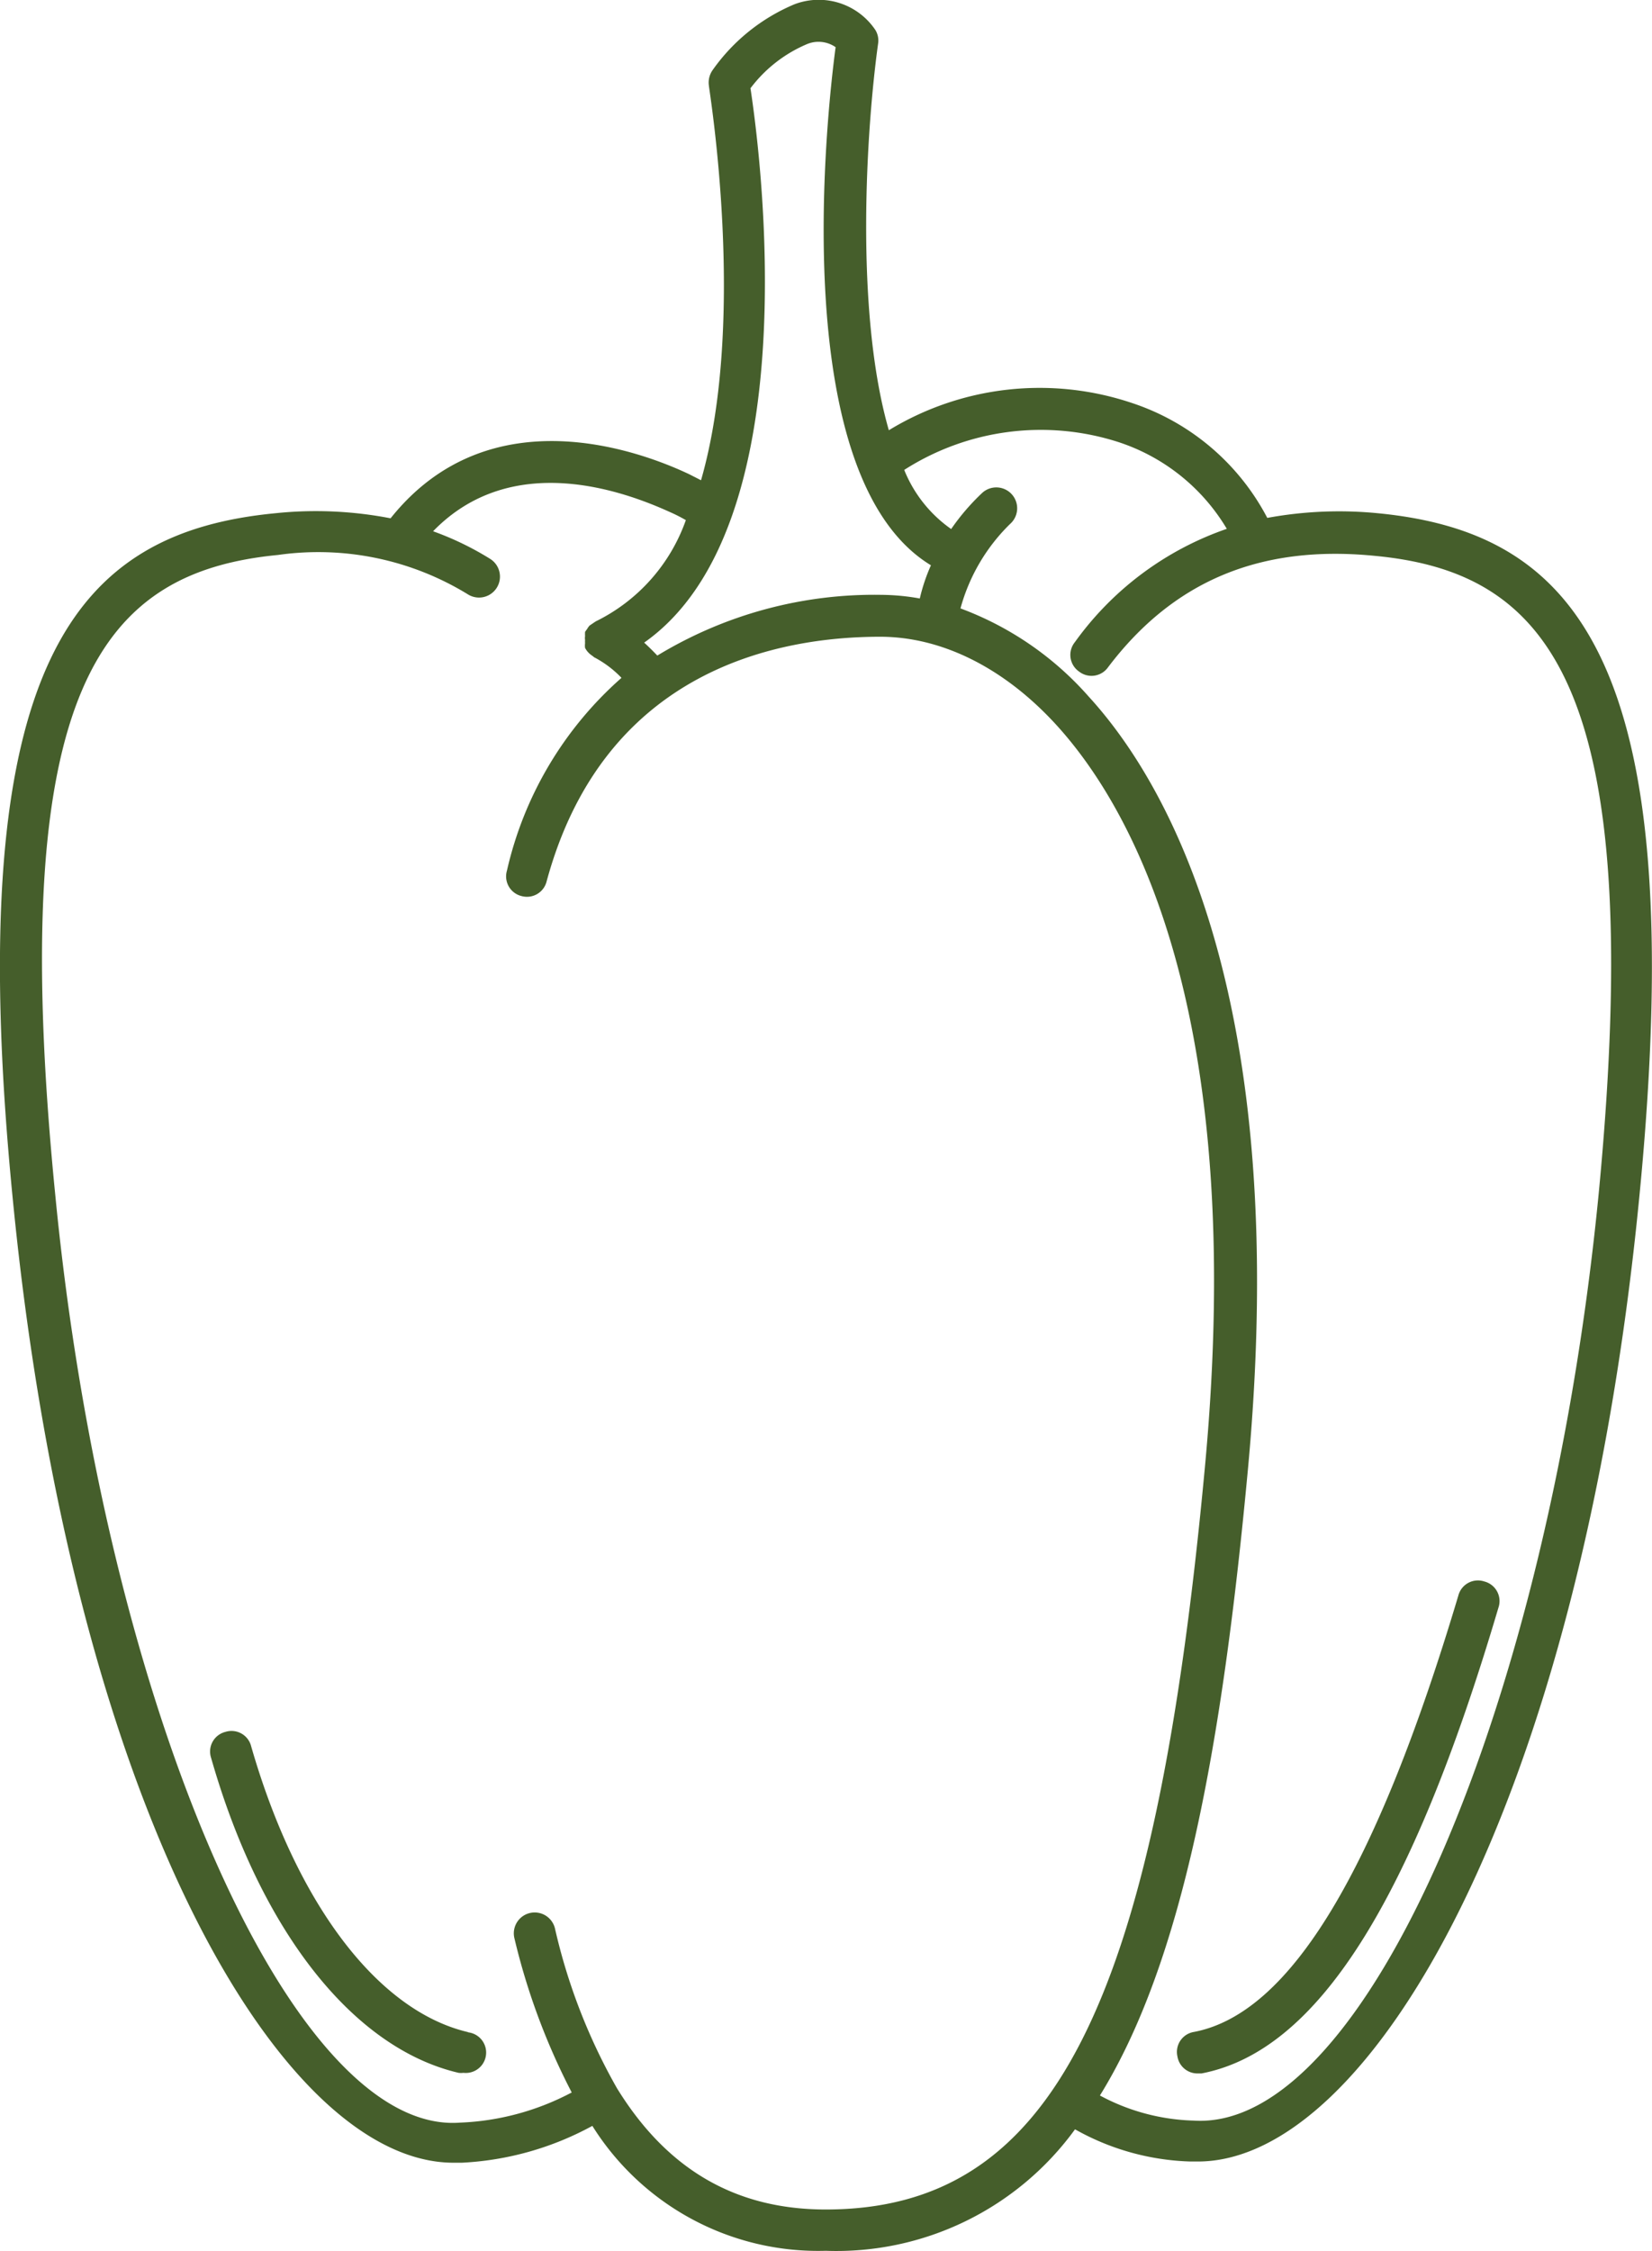 <svg xmlns="http://www.w3.org/2000/svg" viewBox="0 0 81.63 111.19"><defs><style>.cls-1{fill:none;}.cls-2{fill:#455e2b;}</style></defs><g id="Capa_2" data-name="Capa 2"><g id="Icons"><path class="cls-1" d="M67.89,27.41c-5.66-.55-10,1.27-13.17,5.55a1,1,0,0,1-1.44.21,1,1,0,0,1-.21-1.45,15.43,15.43,0,0,1,7.51-5.6,9.76,9.76,0,0,0-5.34-4.28,12.51,12.51,0,0,0-10.6,1.37A6.55,6.55,0,0,0,47,26.13a11.06,11.06,0,0,1,1.53-1.78,1,1,0,0,1,1.36,1.55,9.21,9.21,0,0,0-2.45,4.17,15.72,15.72,0,0,1,6.34,4.36c3.86,4.23,10,14.82,7.87,38.09-1.27,13.66-3.21,24.33-7.32,31a10.34,10.34,0,0,0,4.65,1.24c8.48.52,17.55-20.47,20-45.83C81.4,33.82,76.53,28.25,67.89,27.41Zm6.15,52c-4.32,14.6-9,21.91-14.67,23l-.19,0a1,1,0,0,1-1-.84,1,1,0,0,1,.82-1.21c4.78-.91,9.06-8,13.08-21.55a1,1,0,0,1,2,.58Z"/><path class="cls-1" d="M31.78,31.7c.24.22.46.44.65.64a20.65,20.65,0,0,1,11.06-3,11.13,11.13,0,0,1,1.91.18A9,9,0,0,1,46,27.92c-7-4.29-5.15-21.91-4.67-25.6a1.48,1.48,0,0,0-1.44-.14,6.83,6.83,0,0,0-2.76,2.16C37.57,7.55,40,26,31.78,31.7Z"/><path class="cls-1" d="M52.21,35.82c-2.57-2.82-5.66-4.37-8.72-4.37C38.56,31.45,29.85,33,27,43.57a1,1,0,0,1-1.26.73A1,1,0,0,1,25.05,43a18,18,0,0,1,5.69-9.47,5.22,5.22,0,0,0-1.32-1,.18.18,0,0,1-.07-.05l-.11-.08a1,1,0,0,1-.3-.35s0,0,0,0v0a.86.86,0,0,1,0-.23,1.1,1.1,0,0,1,0-.16.58.58,0,0,1,0-.19,1.55,1.55,0,0,1,0-.21,0,0,0,0,0,0,0,1.7,1.7,0,0,1,.1-.14,1,1,0,0,1,.12-.17l.19-.13.12-.08a8.85,8.85,0,0,0,4.45-5,7.87,7.87,0,0,0-.79-.4c-2.31-1.1-7.82-3-11.7.95a14.78,14.78,0,0,1,2.83,1.37,1,1,0,1,1-1.12,1.74,14.14,14.14,0,0,0-9.37-1.94C5.1,28.25.23,33.82,2.67,58.91c2.47,25.41,11.72,46.45,20,45.83a12.85,12.85,0,0,0,5.52-1.49,33,33,0,0,1-2.83-7.61,1,1,0,0,1,2-.5A28.93,28.93,0,0,0,30.44,103h0l0,0c2.46,4.08,5.84,6,10.32,6,11.19,0,16.27-10,18.75-36.8C61.63,49.85,55.85,39.8,52.21,35.82ZM23.9,101.61a1,1,0,0,1-1,.8,1,1,0,0,1-.24,0c-5.23-1.22-9.8-7-12.23-15.56a1,1,0,0,1,.71-1.28,1,1,0,0,1,1.27.71c2.23,7.79,6.24,13.07,10.72,14.12A1,1,0,0,1,23.9,101.61Z"/><path class="cls-2" d="M68.09,25.35a19.61,19.61,0,0,0-5.47.23,11.68,11.68,0,0,0-6.7-5.68,14.32,14.32,0,0,0-12,1.35c-1.7-5.9-1.11-14.93-.53-19.1a1,1,0,0,0-.13-.66,3.37,3.37,0,0,0-4-1.28,9.38,9.38,0,0,0-4.06,3.27,1.07,1.07,0,0,0-.17.76c0,.16,1.9,11.53-.39,19.48l-.59-.3c-2.26-1.07-9.82-4-14.75,2.18a19.35,19.35,0,0,0-5.7-.25C3.9,26.29-2,32.39.62,59.11c2.92,30.11,13.28,47.71,21.79,47.71h.41A15,15,0,0,0,29.27,105a13.16,13.16,0,0,0,11.53,6.17,14.57,14.57,0,0,0,12.32-6,12.32,12.32,0,0,0,5.7,1.59h.37c8.51,0,18.9-17.63,21.82-47.71C83.61,32.39,77.72,26.29,68.09,25.35Zm-31-21a6.83,6.83,0,0,1,2.76-2.16,1.48,1.48,0,0,1,1.44.14C40.8,6,38.93,23.63,46,27.92a9,9,0,0,0-.55,1.64,11.13,11.13,0,0,0-1.91-.18,20.65,20.65,0,0,0-11.06,3c-.19-.2-.41-.42-.65-.64C40,26,37.57,7.55,37.08,4.34ZM40.8,109.13c-4.48,0-7.86-2-10.32-6l0,0h0a28.93,28.93,0,0,1-3.06-7.89,1,1,0,0,0-2,.5,33,33,0,0,0,2.83,7.61,12.85,12.85,0,0,1-5.52,1.49c-8.29.62-17.54-20.42-20-45.83C.23,33.82,5.1,28.25,13.74,27.41a14.14,14.14,0,0,1,9.37,1.94,1,1,0,1,0,1.12-1.74,14.78,14.78,0,0,0-2.83-1.37c3.88-4,9.39-2,11.7-.95a7.87,7.87,0,0,1,.79.4,8.85,8.85,0,0,1-4.45,5l-.12.08-.19.13a1,1,0,0,0-.12.17,1.7,1.7,0,0,0-.1.14,0,0,0,0,1,0,0,1.55,1.55,0,0,0,0,.21.58.58,0,0,0,0,.19,1.1,1.1,0,0,0,0,.16.86.86,0,0,0,0,.23v0s0,0,0,0a1,1,0,0,0,.3.35l.11.08a.18.18,0,0,0,.07.05,5.22,5.22,0,0,1,1.32,1A18,18,0,0,0,25.05,43a1,1,0,0,0,.73,1.26A1,1,0,0,0,27,43.57C29.85,33,38.56,31.45,43.49,31.45c3.06,0,6.15,1.55,8.72,4.37,3.64,4,9.42,14,7.34,36.51C57.07,99.15,52,109.13,40.8,109.13ZM79,58.91c-2.47,25.36-11.54,46.35-20,45.83a10.34,10.34,0,0,1-4.65-1.24c4.11-6.65,6.05-17.32,7.32-31,2.15-23.27-4-33.86-7.87-38.09a15.72,15.72,0,0,0-6.34-4.36,9.21,9.21,0,0,1,2.45-4.17,1,1,0,0,0-1.36-1.55A11.06,11.06,0,0,0,47,26.13a6.55,6.55,0,0,1-2.32-2.92,12.51,12.51,0,0,1,10.6-1.37,9.76,9.76,0,0,1,5.34,4.28,15.43,15.43,0,0,0-7.51,5.6,1,1,0,0,0,.21,1.45A1,1,0,0,0,54.72,33c3.22-4.28,7.51-6.1,13.17-5.55C76.53,28.25,81.4,33.82,79,58.91Z"/><path class="cls-2" d="M73.34,78.11a1,1,0,0,0-1.28.7C68,92.4,63.76,99.45,59,100.36a1,1,0,0,0-.82,1.21,1,1,0,0,0,1,.84l.19,0c5.69-1.09,10.35-8.4,14.67-23A1,1,0,0,0,73.34,78.11Z"/><path class="cls-2" d="M23.13,100.37C18.65,99.32,14.64,94,12.41,86.25a1,1,0,0,0-1.27-.71,1,1,0,0,0-.71,1.28c2.43,8.52,7,14.34,12.23,15.56a1,1,0,0,0,.24,0,1,1,0,0,0,.23-2Z"/></g></g></svg>